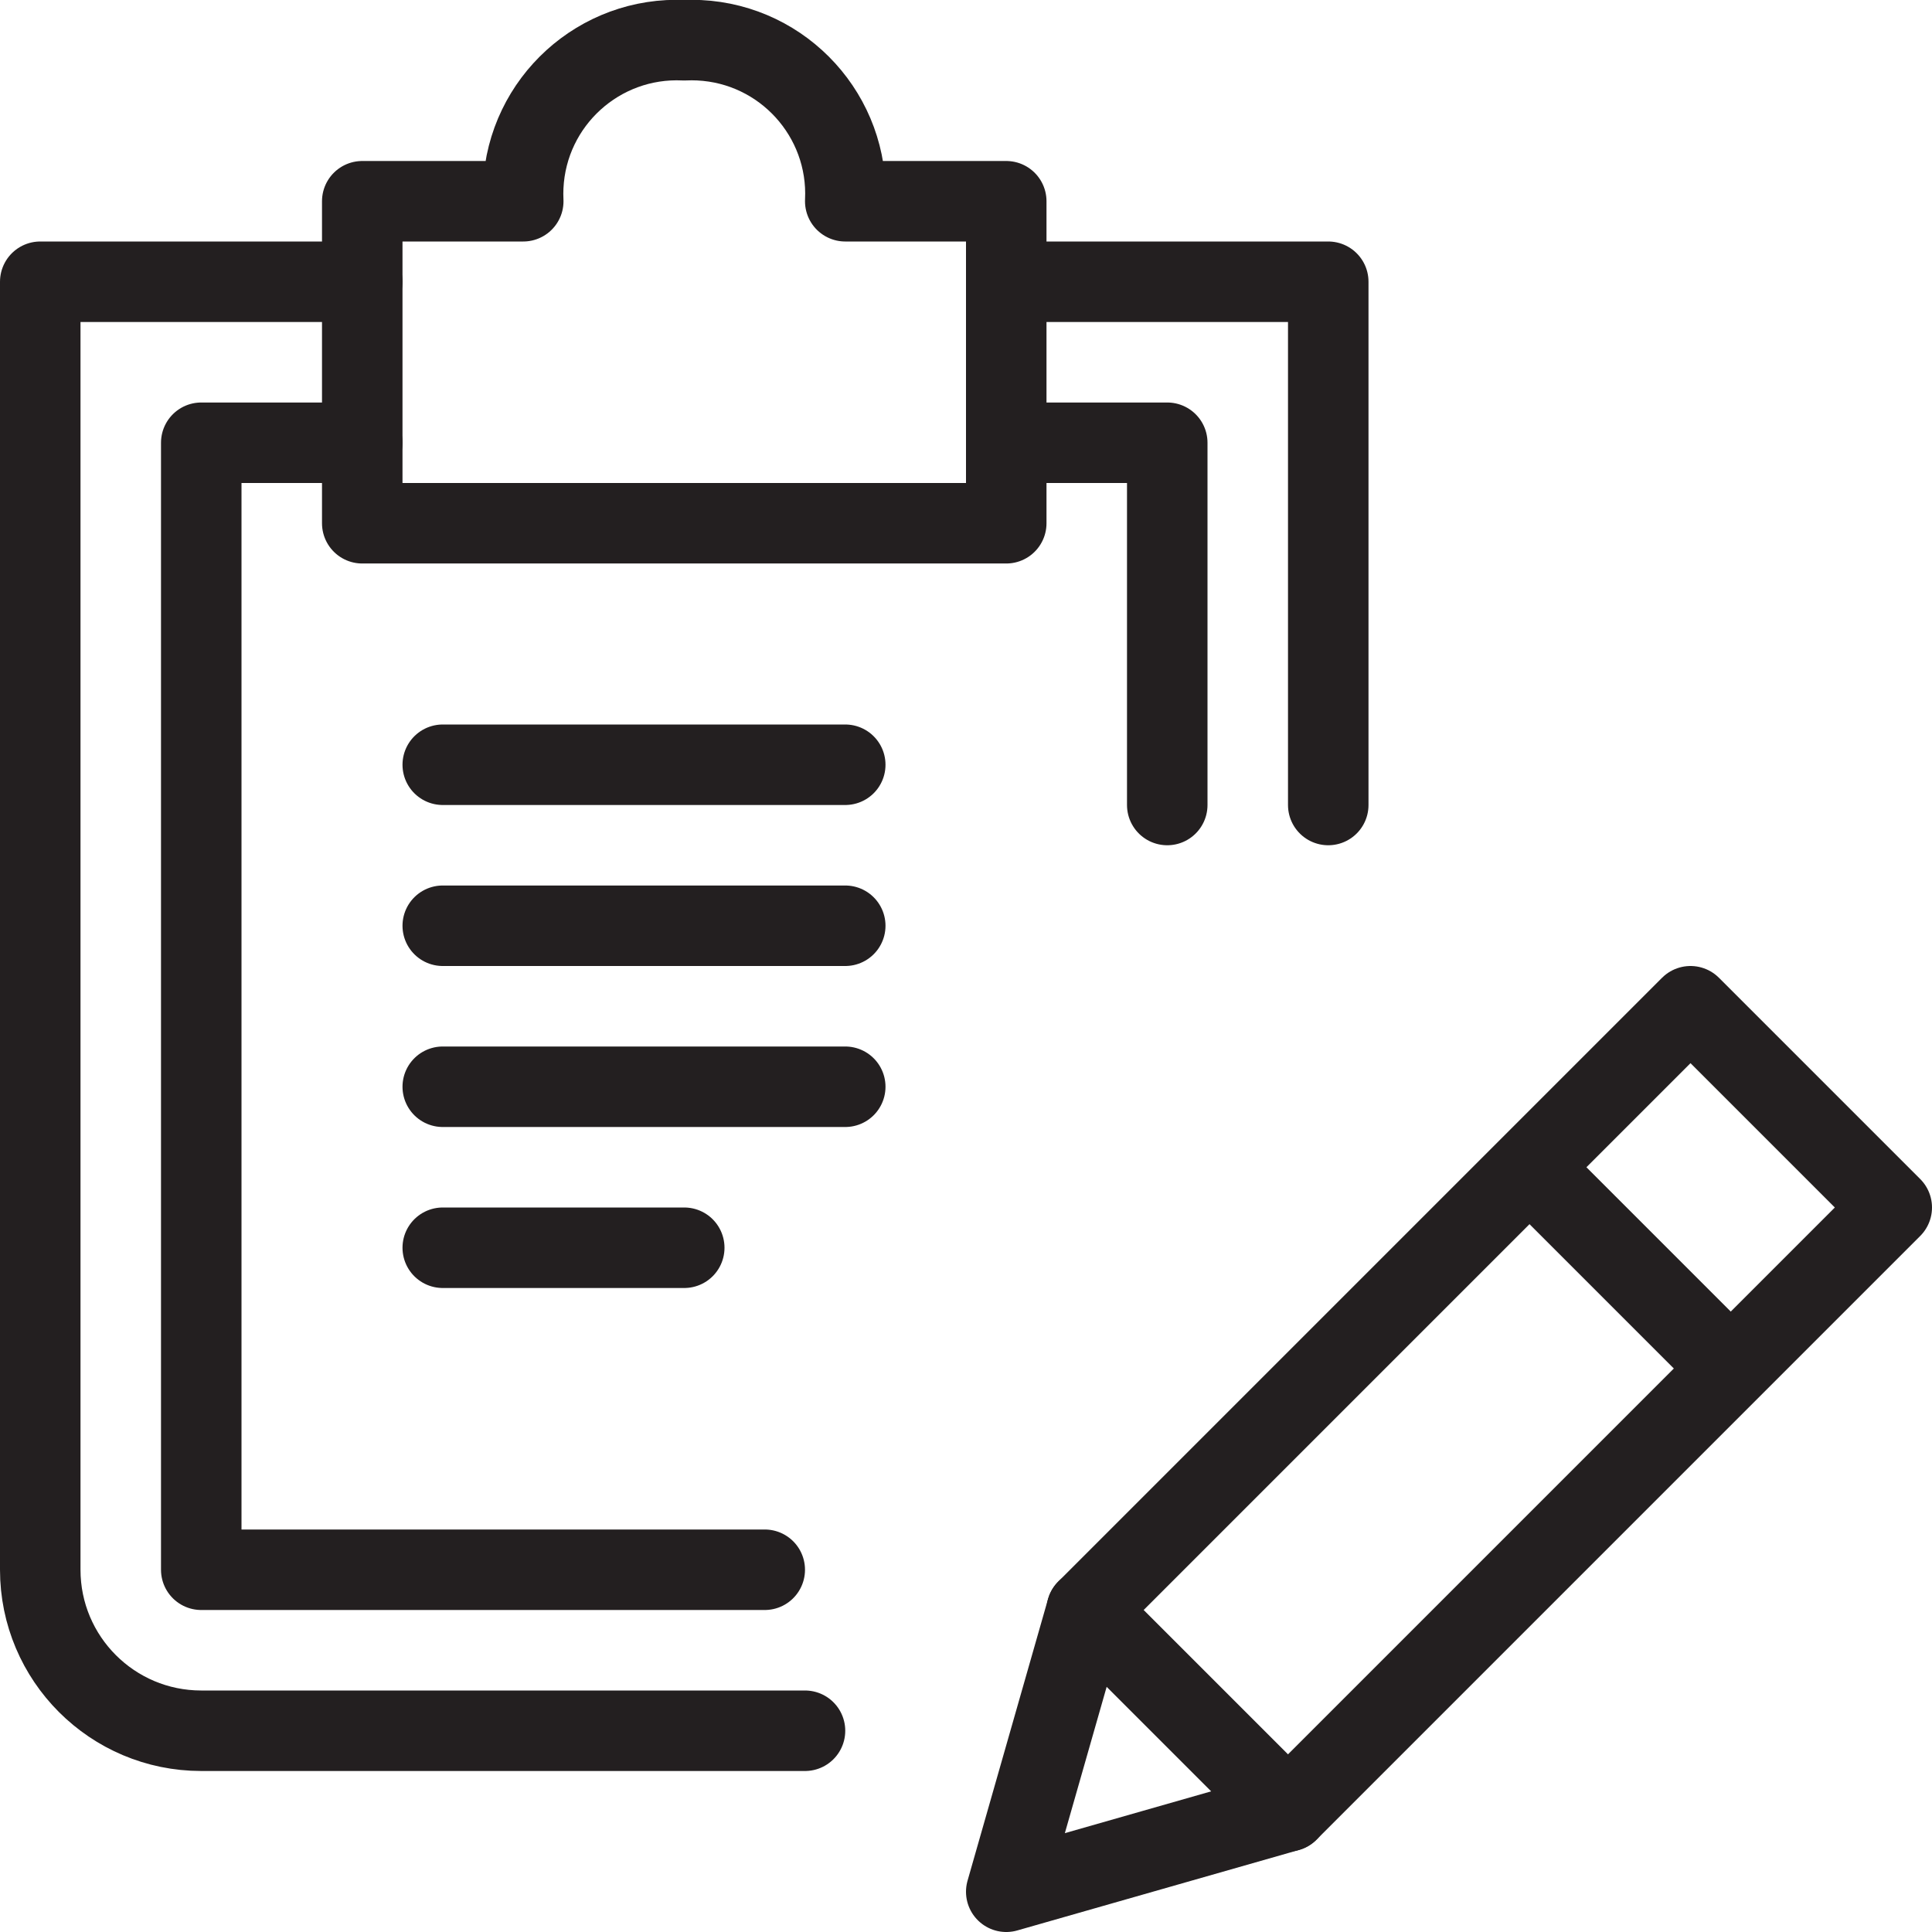 <svg version="1.1" viewBox="0 0 48 48" xmlns="http://www.w3.org/2000/svg" xmlns:xlink="http://www.w3.org/1999/xlink" overflow="hidden"><defs></defs><g id="icons"><path d=" M 32 45 L 25 47 L 27 40 L 42 25 L 47 30 L 32 45 Z" stroke="#231F20" stroke-width="2" stroke-linecap="round" stroke-linejoin="round" fill="none"/><line x1="38" y1="29" x2="43" y2="34" stroke="#231F20" stroke-width="2" stroke-linejoin="round" fill="none"/><line x1="27" y1="40" x2="32" y2="45" stroke="#231F20" stroke-width="2" stroke-linecap="round" stroke-linejoin="round" fill="none"/><path d=" M 20 43 L 5 43 C 2.791 43 1 41.209 1 39 L 1 7 L 9 7" stroke="#231F20" stroke-width="2" stroke-linecap="round" stroke-linejoin="round" fill="none"/><path d=" M 19 39 L 5 39 L 5 11 L 9 11" stroke="#231F20" stroke-width="2" stroke-linecap="round" stroke-linejoin="round" fill="none"/><path d=" M 33 20 L 33 7 L 25 7" stroke="#231F20" stroke-width="2" stroke-linecap="round" stroke-linejoin="round" fill="none"/><path d=" M 21 5 C 21.102 2.893 19.476 1.102 17.369 1 C 17.246 0.994 17.123 0.994 17 1 C 14.893 0.898 13.102 2.524 13 4.631 C 12.994 4.754 12.994 4.877 13 5 L 9 5 L 9 13 L 25 13 L 25 5 Z" stroke="#231F20" stroke-width="2" stroke-linecap="round" stroke-linejoin="round" fill="none"/><path d=" M 25 11 L 29 11 L 29 20" stroke="#231F20" stroke-width="2" stroke-linecap="round" stroke-linejoin="round" fill="none"/><line x1="11" y1="19" x2="21" y2="19" stroke="#231F20" stroke-width="2" stroke-linecap="round" stroke-linejoin="round" fill="none"/><line x1="11" y1="23" x2="21" y2="23" stroke="#231F20" stroke-width="2" stroke-linecap="round" stroke-linejoin="round" fill="none"/><line x1="11" y1="27" x2="21" y2="27" stroke="#231F20" stroke-width="2" stroke-linecap="round" stroke-linejoin="round" fill="none"/><line x1="11" y1="31" x2="17" y2="31" stroke="#231F20" stroke-width="2" stroke-linecap="round" stroke-linejoin="round" fill="none"/></g></svg>